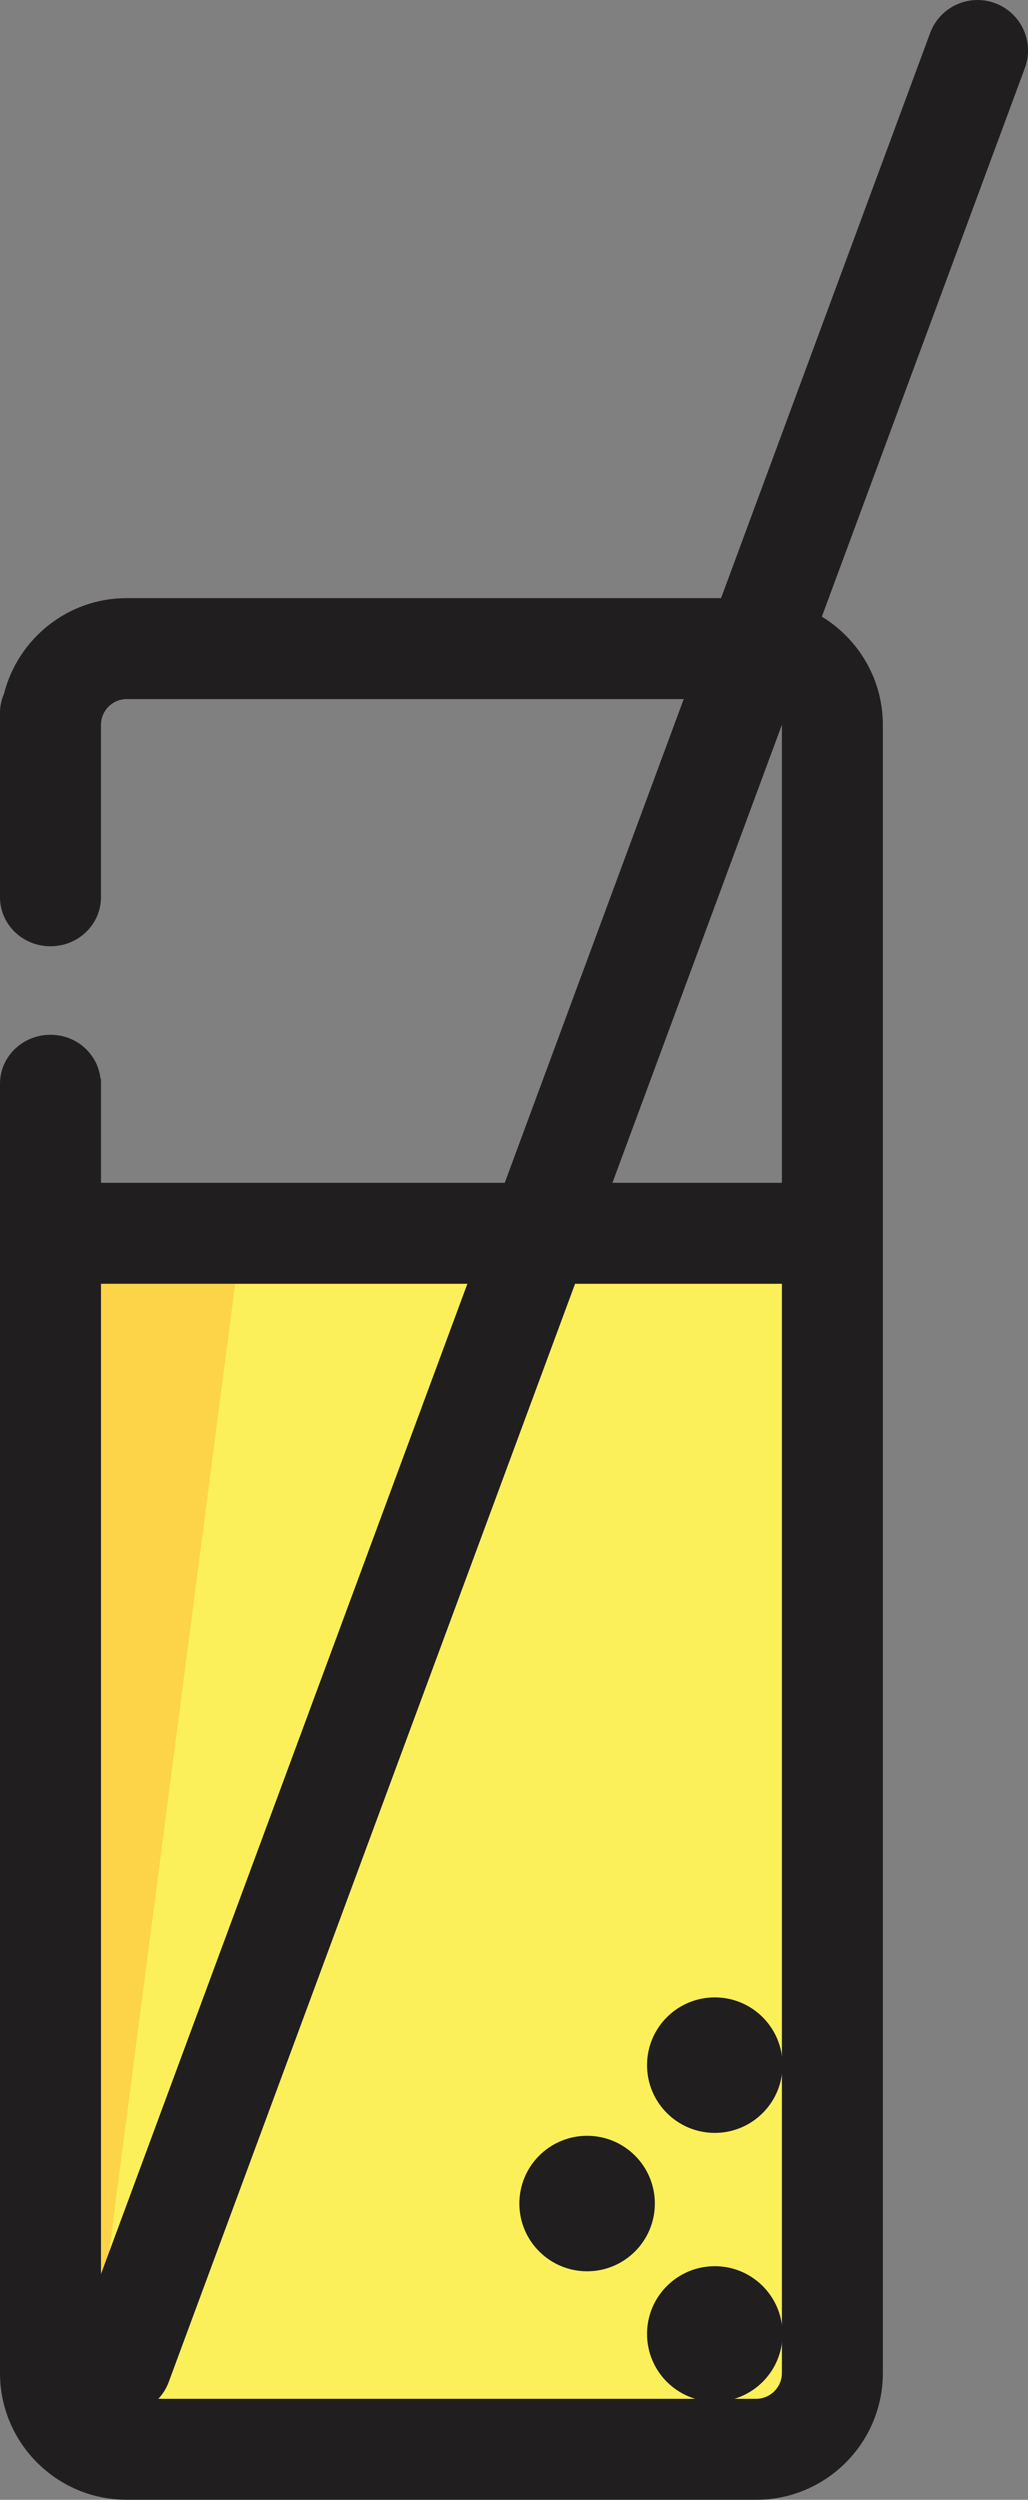 <svg version="1.1" id="图层_1" x="0px" y="0px" width="53.961px" height="131.201px" viewBox="0 0 53.961 131.201" enable-background="new 0 0 53.961 131.201" xml:space="preserve" xmlns:xml="http://www.w3.org/XML/1998/namespace" xmlns="http://www.w3.org/2000/svg" xmlns:xlink="http://www.w3.org/1999/xlink">
  <rect x="0" y="0" width="53.961" height="131.201" fill="#808080" stroke="none"/>
  <path fill="#FCF05A" d="M4.156,65.505v62.27h36.596c0.792,0,1.438-0.644,1.438-1.437V65.505H4.156z" class="color c1"/>
  <polyline fill="#FDD447" points="4.355,128.729 4.355,66.755 12.427,66.755 " class="color c2"/>
  <path fill="#201E1E" d="M52.23,0.166c-1.373-0.508-2.897,0.193-3.405,1.566L37.85,31.392H6.65c-3.104,0-5.711,2.141-6.44,5.021
	C0.075,36.722,0,37.062,0,37.417v0.625v8.225v0.826c0,1.42,1.185,2.572,2.649,2.572c1.466,0,2.651-1.152,2.651-2.572v-0.369v-8.682
	c0-0.744,0.605-1.35,1.35-1.35h29.239L26.494,62.08H5.301v-5.2v-0.293c-0.007,0.016-0.019,0.029-0.025,0.045
	c-0.13-1.303-1.247-2.322-2.626-2.322C1.185,54.31,0,55.46,0,56.88v0.164v9.512v57.994c0,3.668,2.983,6.65,6.65,6.65h33.043
	c3.666,0,6.649-2.982,6.649-6.65V38.042c0-2.404-1.286-4.508-3.202-5.676L53.796,3.572C54.305,2.199,53.604,0.673,52.23,0.166z
	 M5.301,119.354V67.38h3.918h15.314L5.301,119.354z M41.043,124.55c0,0.744-0.605,1.35-1.35,1.35H8.313
	c0.226-0.246,0.414-0.532,0.537-0.864L30.186,67.38h10.857V124.55z M41.043,62.08h-8.896l8.896-24.041c0,0,0.001,0.002,0.001,0.004
	L41.043,62.08L41.043,62.08z" class="color c3"/>
  <circle fill="#201E1E" cx="37.52" cy="108.388" r="3.556" class="color c3"/>
  <circle fill="#201E1E" cx="37.52" cy="122.496" r="3.556" class="color c3"/>
  <circle fill="#201E1E" cx="30.818" cy="115.652" r="3.556" class="color c3"/>
</svg>